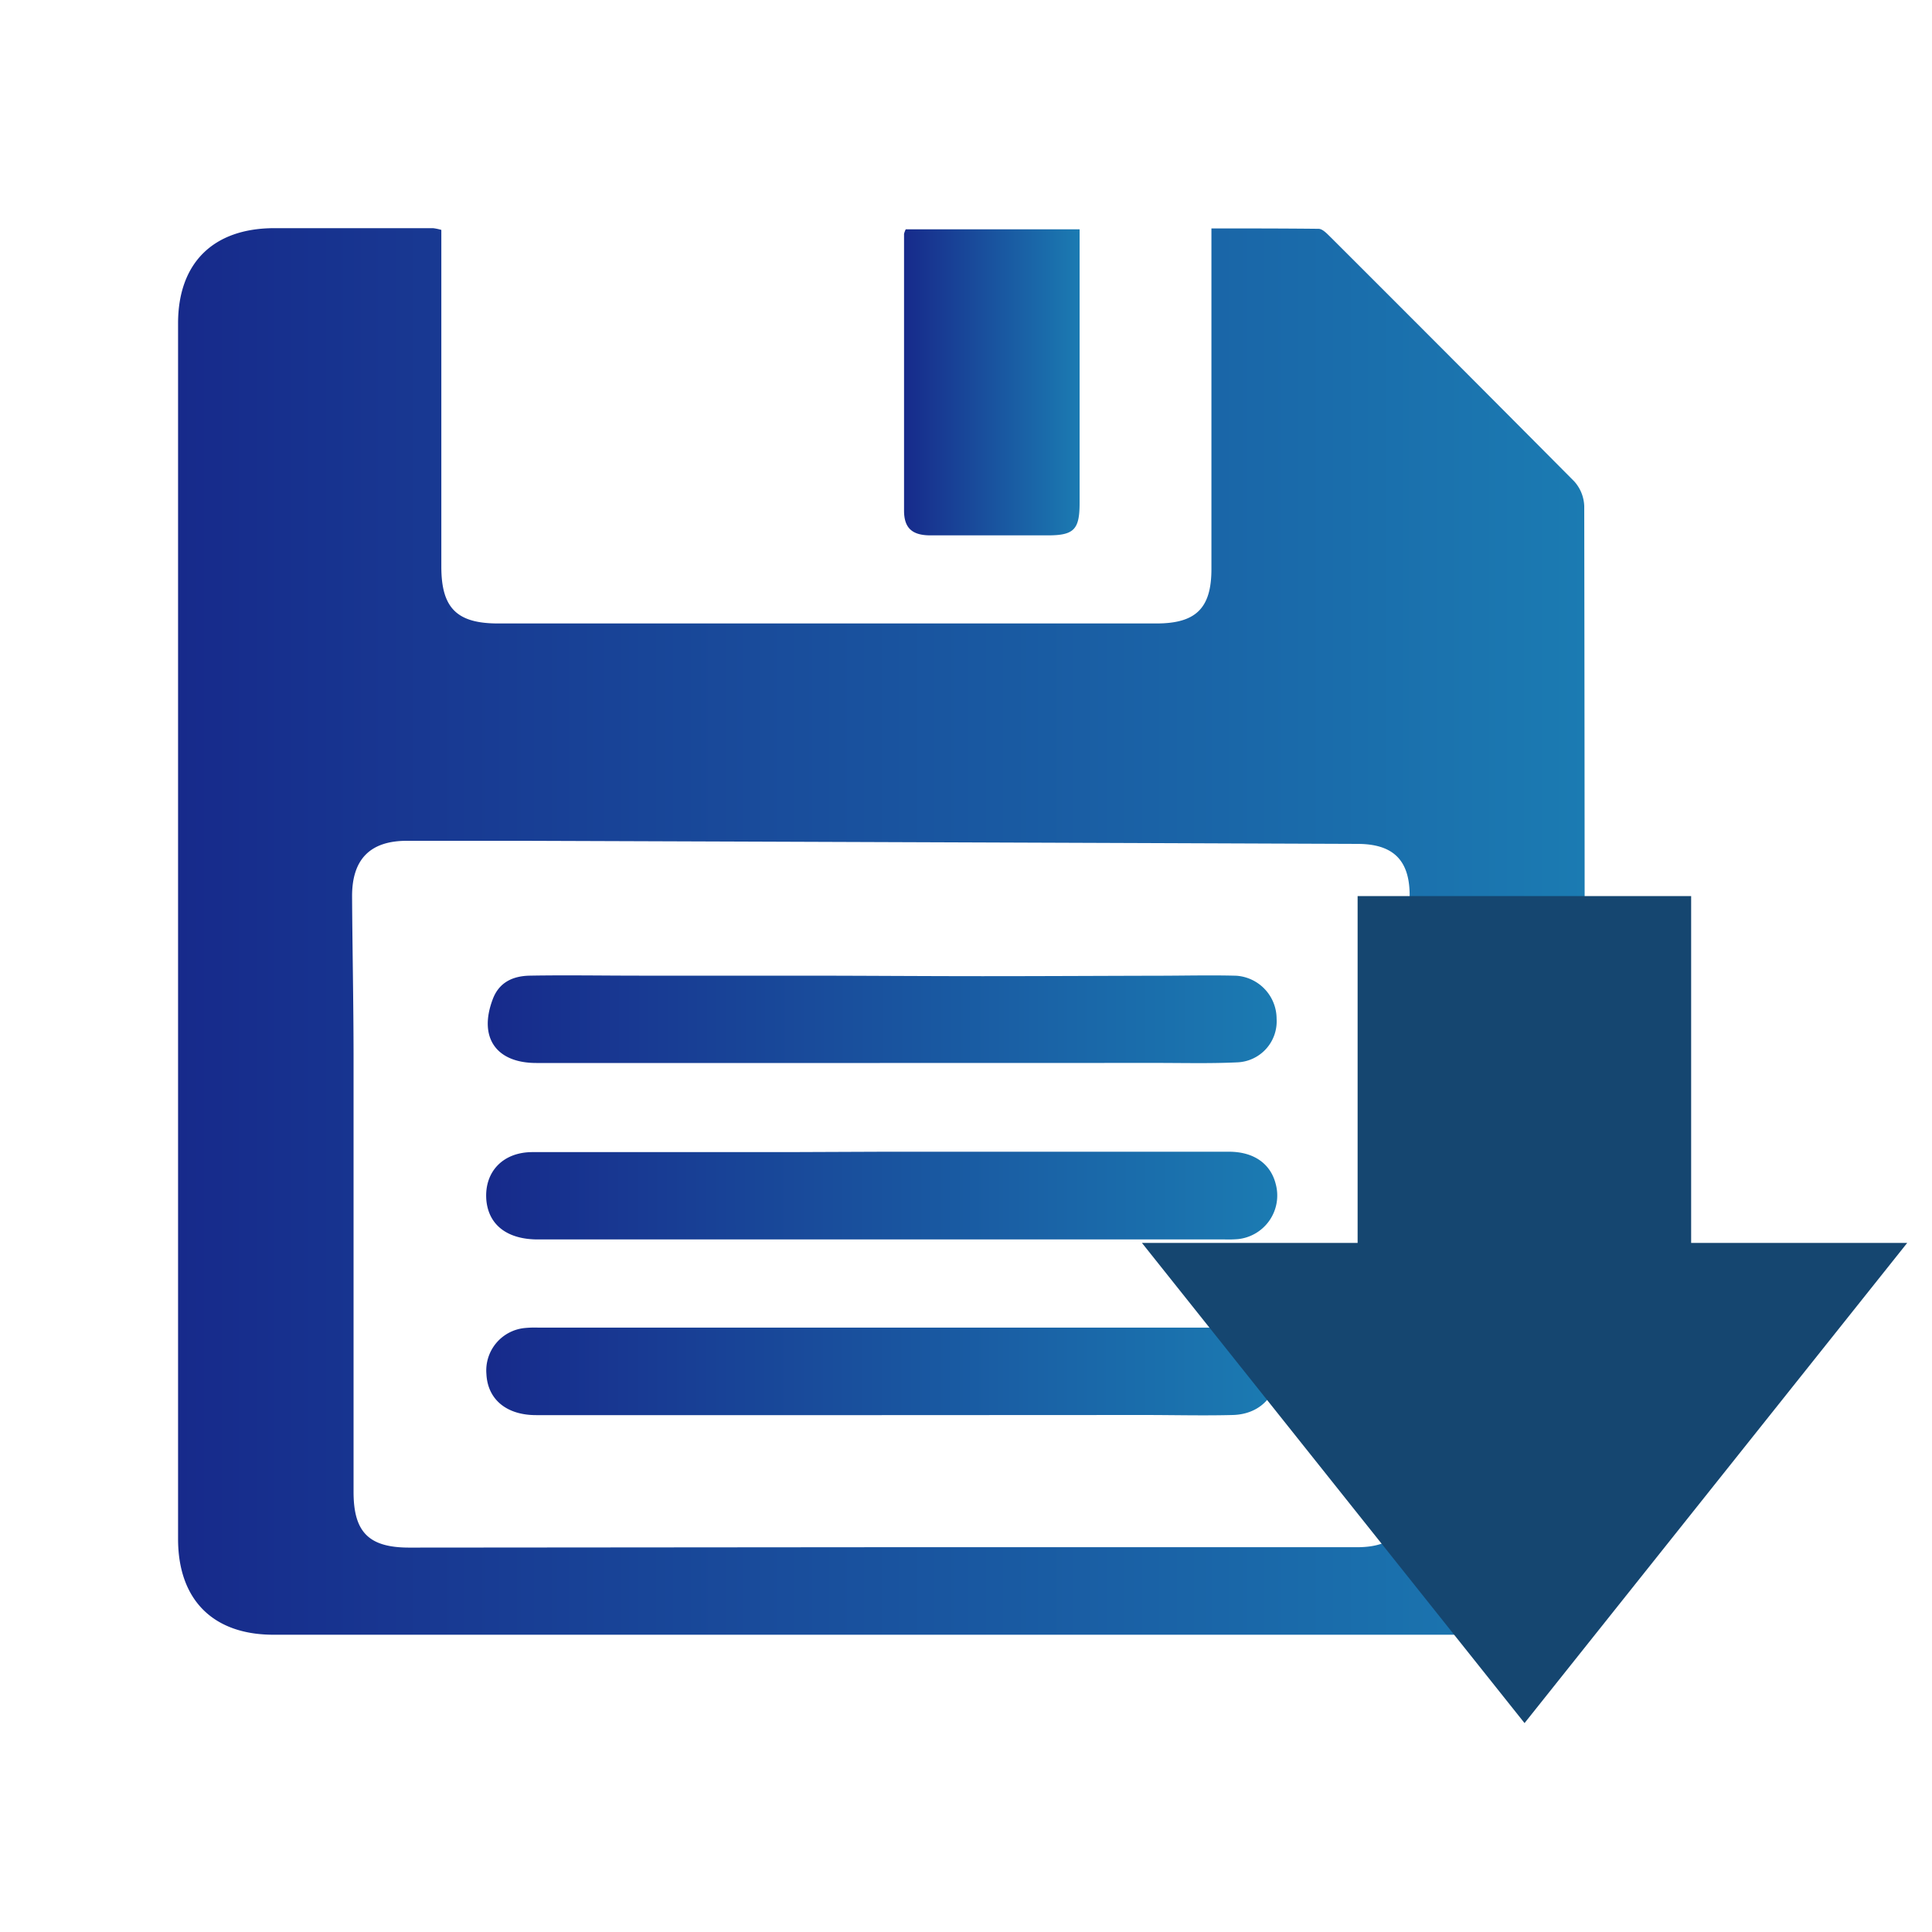<svg id="Capa_1" data-name="Capa 1" xmlns="http://www.w3.org/2000/svg" xmlns:xlink="http://www.w3.org/1999/xlink" viewBox="0 0 300 300"><defs><style>.cls-1{fill:url(#Degradado_sin_nombre_29);}.cls-2{fill:url(#Degradado_sin_nombre_29-2);}.cls-3{fill:url(#Degradado_sin_nombre_29-3);}.cls-4{fill:url(#Degradado_sin_nombre_29-4);}.cls-5{fill:url(#Degradado_sin_nombre_29-5);}.cls-6{fill:#154670;}</style><linearGradient id="Degradado_sin_nombre_29" x1="27.68" y1="144.64" x2="246.11" y2="144.64" gradientUnits="userSpaceOnUse"><stop offset="0" stop-color="#172a8b"/><stop offset="1" stop-color="#1b7bb2"/></linearGradient><linearGradient id="Degradado_sin_nombre_29-2" x1="140.33" y1="59.37" x2="167.61" y2="59.37" xlink:href="#Degradado_sin_nombre_29"/><linearGradient id="Degradado_sin_nombre_29-3" x1="75.52" y1="212.96" x2="198.28" y2="212.96" xlink:href="#Degradado_sin_nombre_29"/><linearGradient id="Degradado_sin_nombre_29-4" x1="75.52" y1="185.63" x2="198.32" y2="185.63" xlink:href="#Degradado_sin_nombre_29"/><linearGradient id="Degradado_sin_nombre_29-5" x1="75.75" y1="158.26" x2="198.27" y2="158.26" xlink:href="#Degradado_sin_nombre_29"/></defs><path class="cls-1" d="M68.53,35.7V88c0,6.41,2.41,8.81,8.8,8.81H179.59c6.12,0,8.52-2.38,8.52-8.45q0-24.72,0-49.44V35.47c5.68,0,11.15,0,16.63.06.67,0,1.4.85,2,1.42q18.89,18.86,37.7,37.79A6.05,6.05,0,0,1,246,78.59q.12,80.34.05,160.69c0,9.06-5.5,14.55-14.52,14.56q-94.53,0-189.07,0c-9.39,0-14.8-5.43-14.81-14.85q0-94.38,0-188.78c0-9.38,5.46-14.75,14.88-14.78,8.24,0,16.48,0,24.72,0A8,8,0,0,1,68.53,35.7Zm68.33,204.55h73.88c5.54,0,8.15-2.56,8.15-8q0-46.6,0-93.21c0-5.48-2.56-8-8.11-8q-64.72-.25-129.45-.48c-6,0-12.1,0-18.15,0-5.7,0-8.54,2.86-8.51,8.68.05,8.14.22,16.29.23,24.43q0,34,0,68c0,6.26,2.38,8.64,8.65,8.64Z"/><path class="cls-2" d="M140.64,35.61h27v2.93q0,19.8,0,39.59c0,4.09-.88,5-4.91,5-6.08,0-12.17,0-18.25,0-2.85,0-4.09-1.14-4.1-3.82q0-21.48,0-43A3.89,3.89,0,0,1,140.64,35.61Z"/><path class="cls-3" d="M136.61,219.74q-26.67,0-53.36,0c-4.63,0-7.53-2.46-7.72-6.38a6.62,6.62,0,0,1,6-7.15,15.92,15.92,0,0,1,2-.06H190.26c4.66,0,7.52,2.11,8,5.81.51,4.32-2.32,7.64-6.83,7.76s-9.18,0-13.77,0Z"/><path class="cls-4" d="M137.18,178.84h53.66c3.83,0,6.45,1.84,7.25,5a6.81,6.81,0,0,1-5.86,8.57,18.44,18.44,0,0,1-2,.05H83.52c-4.75,0-7.65-2.24-8-6.11-.35-4.35,2.54-7.44,7.13-7.45,13.21,0,26.41,0,39.61,0Z"/><path class="cls-5" d="M136.62,165.06q-26.67,0-53.34,0c-6.28,0-9-4-6.77-9.89,1-2.69,3.2-3.62,5.74-3.67,5.68-.1,11.36,0,17,0,8.27,0,16.55,0,24.83,0,9.49,0,19,.08,28.47.08,9,0,18.11-.05,27.17-.07,4.08,0,8.17-.11,12.25,0a6.71,6.71,0,0,1,6.26,6.69,6.37,6.37,0,0,1-6.08,6.76c-4.2.2-8.42.09-12.63.09Z"/><path class="cls-6" d="M177.32,193h33.49V139.14H262.6V193h33.55l-59.42,74.56Z"/></svg>